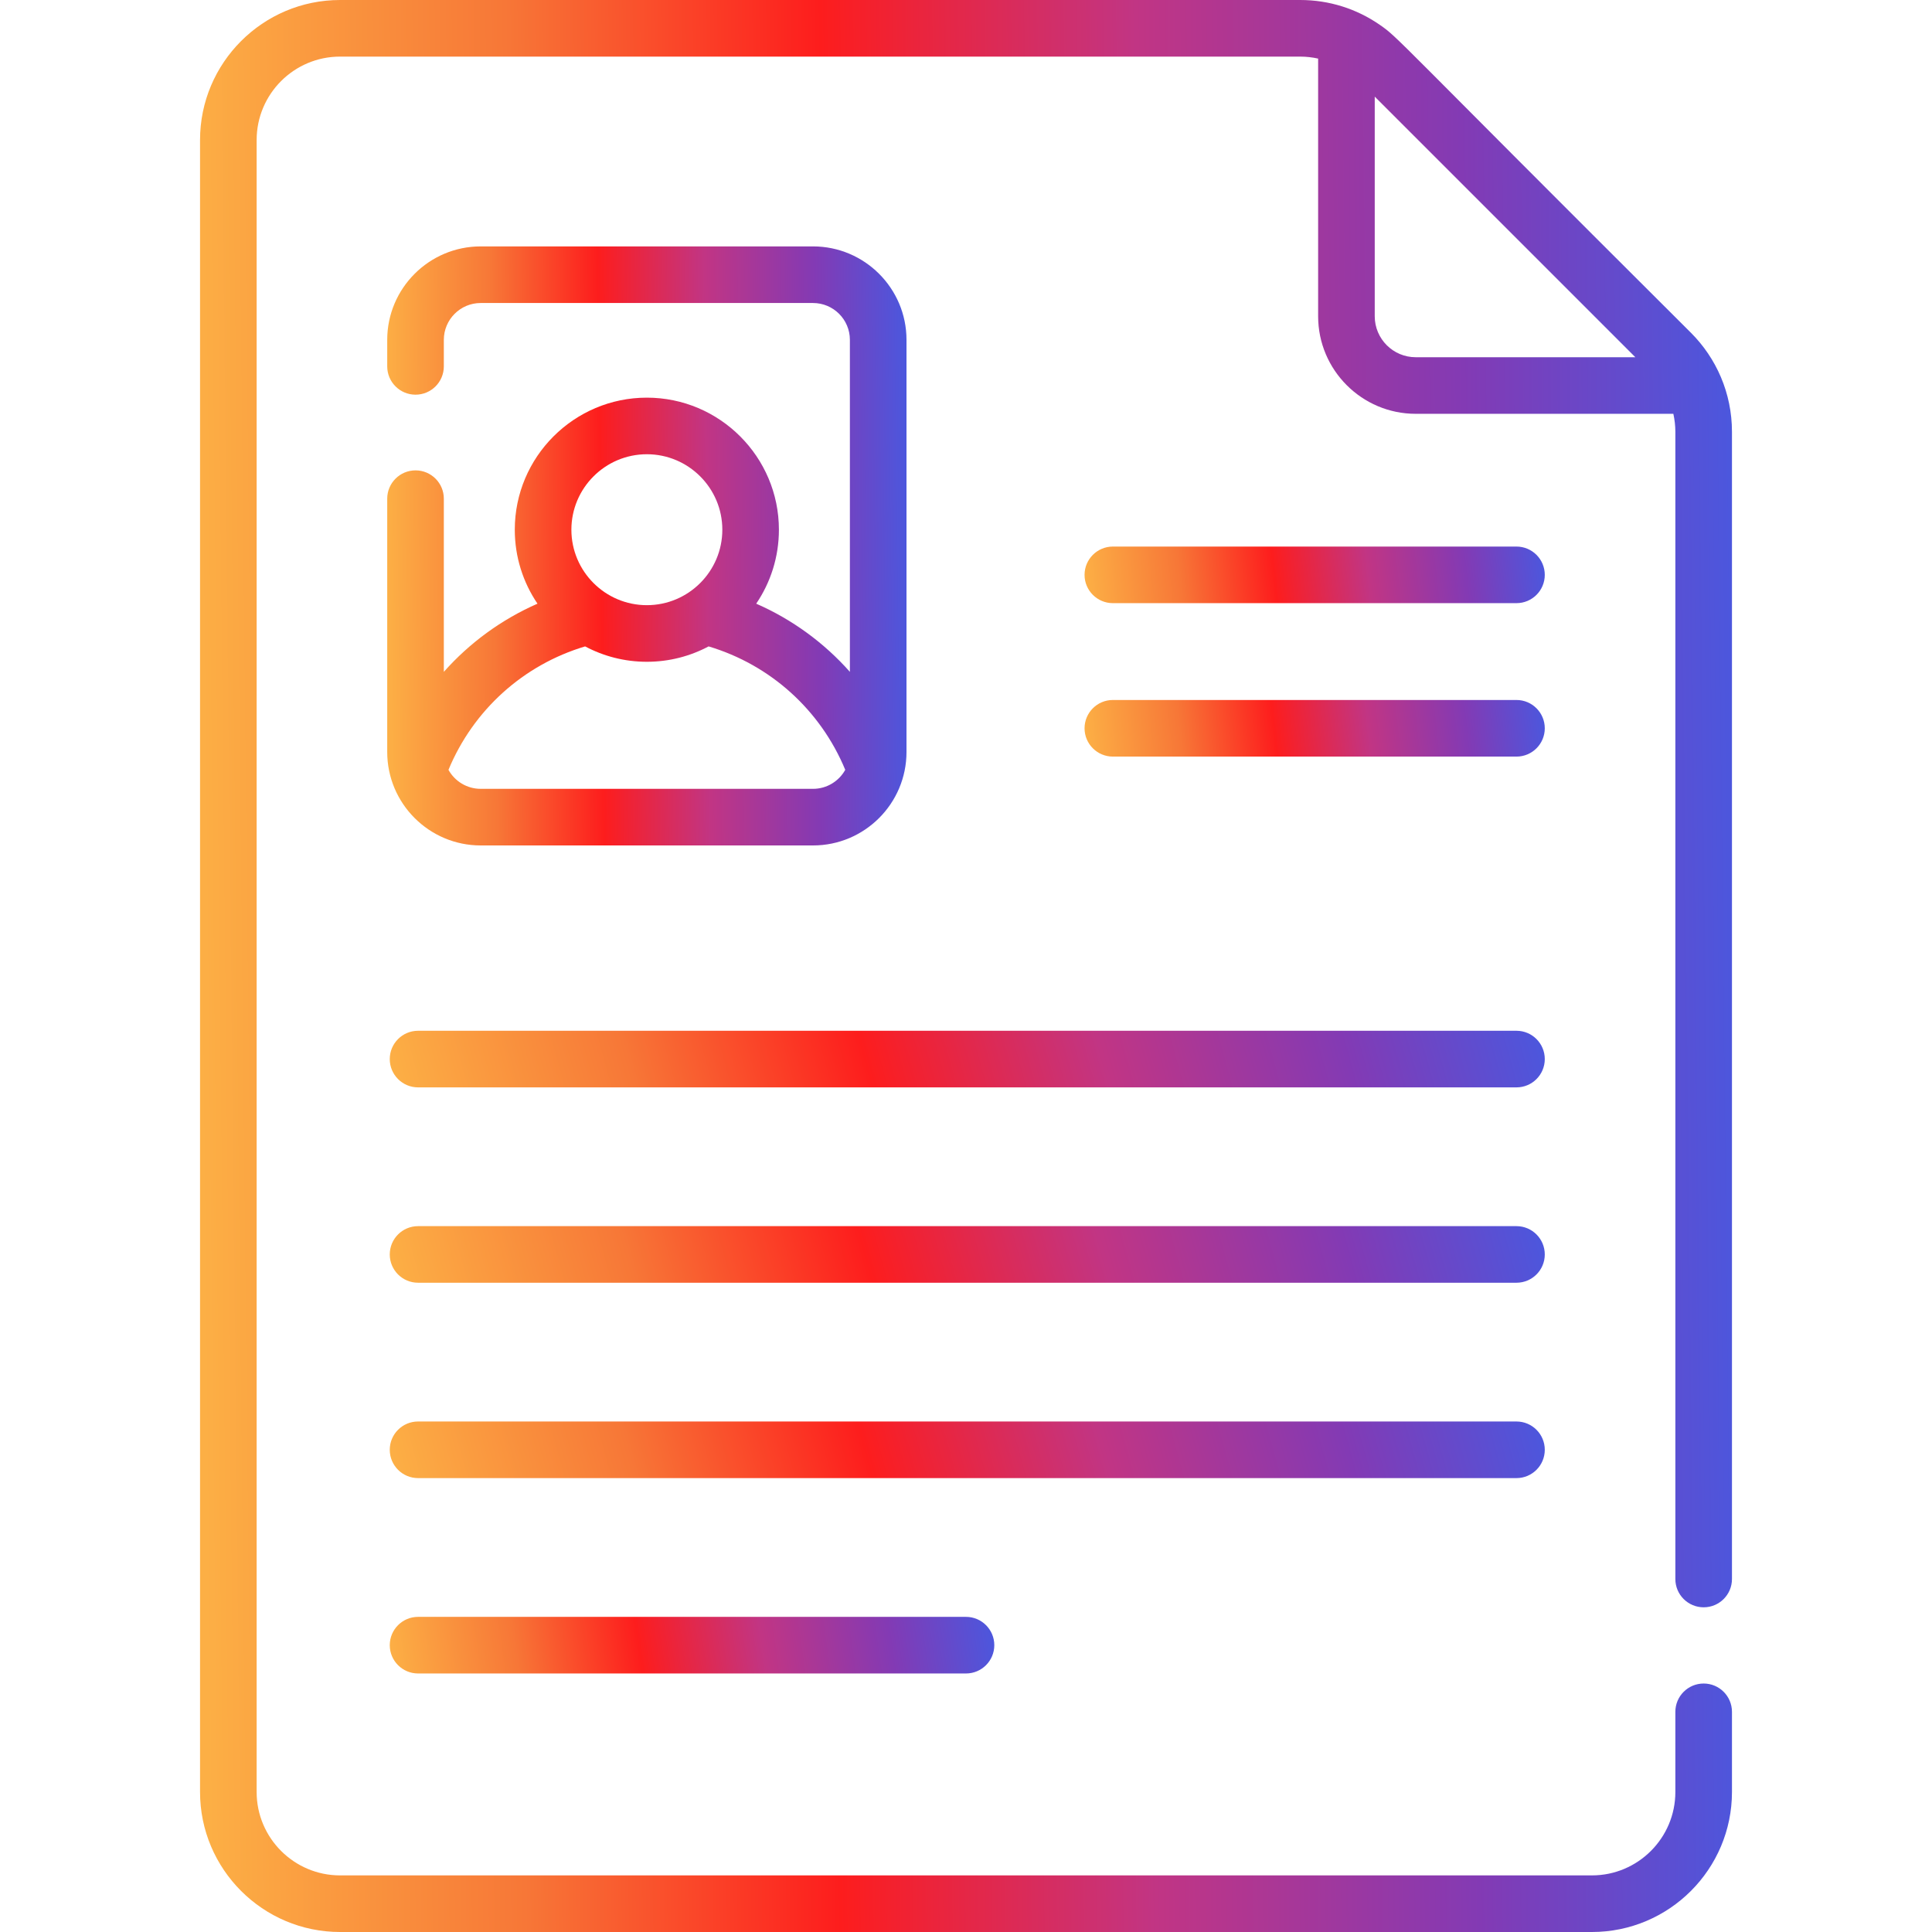 <svg width="80" height="80" viewBox="0 0 80 80" fill="none" xmlns="http://www.w3.org/2000/svg">
<g clip-path="url(#clip0_119_515)">
<path d="M62.794 42.682H17.311C16.663 42.682 16.139 43.207 16.139 43.854C16.139 44.501 16.663 45.026 17.311 45.026H62.794C63.441 45.026 63.966 44.501 63.966 43.854C63.966 43.207 63.441 42.682 62.794 42.682Z" fill="url(#paint0_linear_119_515)"/>
<path d="M62.794 50.772H17.311C16.663 50.772 16.139 51.297 16.139 51.944C16.139 52.591 16.663 53.115 17.311 53.115H62.794C63.441 53.115 63.966 52.591 63.966 51.944C63.966 51.297 63.441 50.772 62.794 50.772Z" fill="url(#paint1_linear_119_515)"/>
<path d="M63.966 60.033C63.966 59.386 63.441 58.861 62.794 58.861H17.311C16.663 58.861 16.139 59.386 16.139 60.033C16.139 60.68 16.663 61.205 17.311 61.205H62.794C63.441 61.205 63.966 60.68 63.966 60.033Z" fill="url(#paint2_linear_119_515)"/>
<path d="M17.311 66.951C16.663 66.951 16.139 67.476 16.139 68.123C16.139 68.77 16.663 69.295 17.311 69.295H40C40.647 69.295 41.172 68.77 41.172 68.123C41.172 67.476 40.647 66.951 40 66.951H17.311Z" fill="url(#paint3_linear_119_515)"/>
<path d="M62.794 28.985H46.081C45.434 28.985 44.909 29.51 44.909 30.157C44.909 30.804 45.434 31.329 46.081 31.329H62.794C63.441 31.329 63.966 30.804 63.966 30.157C63.966 29.51 63.441 28.985 62.794 28.985Z" fill="url(#paint4_linear_119_515)"/>
<path d="M62.794 22.632H46.081C45.434 22.632 44.909 23.157 44.909 23.804C44.909 24.451 45.434 24.975 46.081 24.975H62.794C63.441 24.975 63.966 24.451 63.966 23.804C63.966 23.157 63.441 22.632 62.794 22.632Z" fill="url(#paint5_linear_119_515)"/>
<path d="M70.545 66.555C71.192 66.555 71.717 66.031 71.717 65.384V17.88C71.717 16.27 71.063 14.824 70.019 13.78C57.599 1.405 57.92 1.57 57.132 1.027C56.17 0.36 55.032 0 53.837 0H14.081C10.884 0 8.283 2.601 8.283 5.798V74.202C8.283 77.399 10.884 80 14.081 80H65.919C69.116 80 71.717 77.399 71.717 74.202V70.883C71.717 70.236 71.192 69.711 70.545 69.711C69.898 69.711 69.373 70.236 69.373 70.883V74.202C69.373 76.107 67.824 77.656 65.919 77.656H14.081C12.177 77.656 10.627 76.107 10.627 74.202V5.798C10.627 3.893 12.176 2.344 14.081 2.344H53.837C54.091 2.344 54.34 2.373 54.581 2.426V13.095C54.581 15.323 56.394 17.135 58.621 17.135H69.29C69.343 17.377 69.373 17.626 69.373 17.88V65.384C69.373 66.031 69.898 66.555 70.545 66.555ZM58.621 14.792C57.686 14.792 56.925 14.031 56.925 13.095V4.001L67.716 14.792H58.621Z" fill="url(#paint6_linear_119_515)"/>
<path d="M17.206 19.477C16.559 19.477 16.034 20.002 16.034 20.649V31.138C16.034 33.272 17.77 35.008 19.904 35.008H33.666C35.8 35.008 37.536 33.272 37.536 31.138V14.072C37.536 11.939 35.8 10.203 33.666 10.203H19.904C17.77 10.203 16.034 11.939 16.034 14.072V15.171C16.034 15.818 16.559 16.343 17.206 16.343C17.853 16.343 18.378 15.818 18.378 15.171V14.072C18.378 13.231 19.062 12.547 19.903 12.547H33.666C34.508 12.547 35.192 13.231 35.192 14.072V27.82C34.124 26.616 32.804 25.65 31.313 24.997C31.906 24.122 32.253 23.068 32.253 21.934C32.253 18.919 29.8 16.466 26.785 16.466C23.77 16.466 21.316 18.919 21.316 21.934C21.316 23.068 21.663 24.122 22.256 24.997C20.766 25.651 19.446 26.616 18.378 27.82V20.649C18.378 20.002 17.853 19.477 17.206 19.477ZM26.785 18.809C28.508 18.809 29.91 20.211 29.91 21.934C29.91 23.658 28.508 25.059 26.785 25.059C25.062 25.059 23.66 23.658 23.66 21.934C23.66 20.211 25.062 18.809 26.785 18.809ZM24.228 26.766C24.991 27.172 25.861 27.403 26.785 27.403C27.708 27.403 28.579 27.172 29.342 26.766C31.904 27.532 33.974 29.402 35 31.877C34.739 32.346 34.239 32.664 33.666 32.664H19.904C19.33 32.664 18.831 32.346 18.57 31.878C19.596 29.402 21.666 27.532 24.228 26.766Z" fill="url(#paint7_linear_119_515)"/>
</g>
<defs>
<linearGradient id="paint0_linear_119_515" x1="16.139" y1="43.866" x2="62.392" y2="31.189" gradientUnits="userSpaceOnUse">
<stop stop-color="#FCAF45"/>
<stop offset="0.198" stop-color="#F77737"/>
<stop offset="0.396" stop-color="#FD1D1D"/>
<stop offset="0.594" stop-color="#C13584"/>
<stop offset="0.797" stop-color="#833AB4"/>
<stop offset="1" stop-color="#405DE6"/>
</linearGradient>
<linearGradient id="paint1_linear_119_515" x1="16.139" y1="51.956" x2="62.392" y2="39.278" gradientUnits="userSpaceOnUse">
<stop stop-color="#FCAF45"/>
<stop offset="0.198" stop-color="#F77737"/>
<stop offset="0.396" stop-color="#FD1D1D"/>
<stop offset="0.594" stop-color="#C13584"/>
<stop offset="0.797" stop-color="#833AB4"/>
<stop offset="1" stop-color="#405DE6"/>
</linearGradient>
<linearGradient id="paint2_linear_119_515" x1="16.139" y1="60.046" x2="62.392" y2="47.368" gradientUnits="userSpaceOnUse">
<stop stop-color="#FCAF45"/>
<stop offset="0.198" stop-color="#F77737"/>
<stop offset="0.396" stop-color="#FD1D1D"/>
<stop offset="0.594" stop-color="#C13584"/>
<stop offset="0.797" stop-color="#833AB4"/>
<stop offset="1" stop-color="#405DE6"/>
</linearGradient>
<linearGradient id="paint3_linear_119_515" x1="16.139" y1="68.135" x2="41.642" y2="64.477" gradientUnits="userSpaceOnUse">
<stop stop-color="#FCAF45"/>
<stop offset="0.198" stop-color="#F77737"/>
<stop offset="0.396" stop-color="#FD1D1D"/>
<stop offset="0.594" stop-color="#C13584"/>
<stop offset="0.797" stop-color="#833AB4"/>
<stop offset="1" stop-color="#405DE6"/>
</linearGradient>
<linearGradient id="paint4_linear_119_515" x1="44.909" y1="30.17" x2="64.49" y2="28.031" gradientUnits="userSpaceOnUse">
<stop stop-color="#FCAF45"/>
<stop offset="0.198" stop-color="#F77737"/>
<stop offset="0.396" stop-color="#FD1D1D"/>
<stop offset="0.594" stop-color="#C13584"/>
<stop offset="0.797" stop-color="#833AB4"/>
<stop offset="1" stop-color="#405DE6"/>
</linearGradient>
<linearGradient id="paint5_linear_119_515" x1="44.909" y1="23.816" x2="64.49" y2="21.678" gradientUnits="userSpaceOnUse">
<stop stop-color="#FCAF45"/>
<stop offset="0.198" stop-color="#F77737"/>
<stop offset="0.396" stop-color="#FD1D1D"/>
<stop offset="0.594" stop-color="#C13584"/>
<stop offset="0.797" stop-color="#833AB4"/>
<stop offset="1" stop-color="#405DE6"/>
</linearGradient>
<linearGradient id="paint6_linear_119_515" x1="8.283" y1="40.43" x2="74.231" y2="39.728" gradientUnits="userSpaceOnUse">
<stop stop-color="#FCAF45"/>
<stop offset="0.198" stop-color="#F77737"/>
<stop offset="0.396" stop-color="#FD1D1D"/>
<stop offset="0.594" stop-color="#C13584"/>
<stop offset="0.797" stop-color="#833AB4"/>
<stop offset="1" stop-color="#405DE6"/>
</linearGradient>
<linearGradient id="paint7_linear_119_515" x1="16.034" y1="22.739" x2="38.387" y2="22.478" gradientUnits="userSpaceOnUse">
<stop stop-color="#FCAF45"/>
<stop offset="0.198" stop-color="#F77737"/>
<stop offset="0.396" stop-color="#FD1D1D"/>
<stop offset="0.594" stop-color="#C13584"/>
<stop offset="0.797" stop-color="#833AB4"/>
<stop offset="1" stop-color="#405DE6"/>
</linearGradient>
<clipPath id="clip0_119_515">
<rect width="80" height="80" fill="white"/>
</clipPath>
</defs>
</svg>
